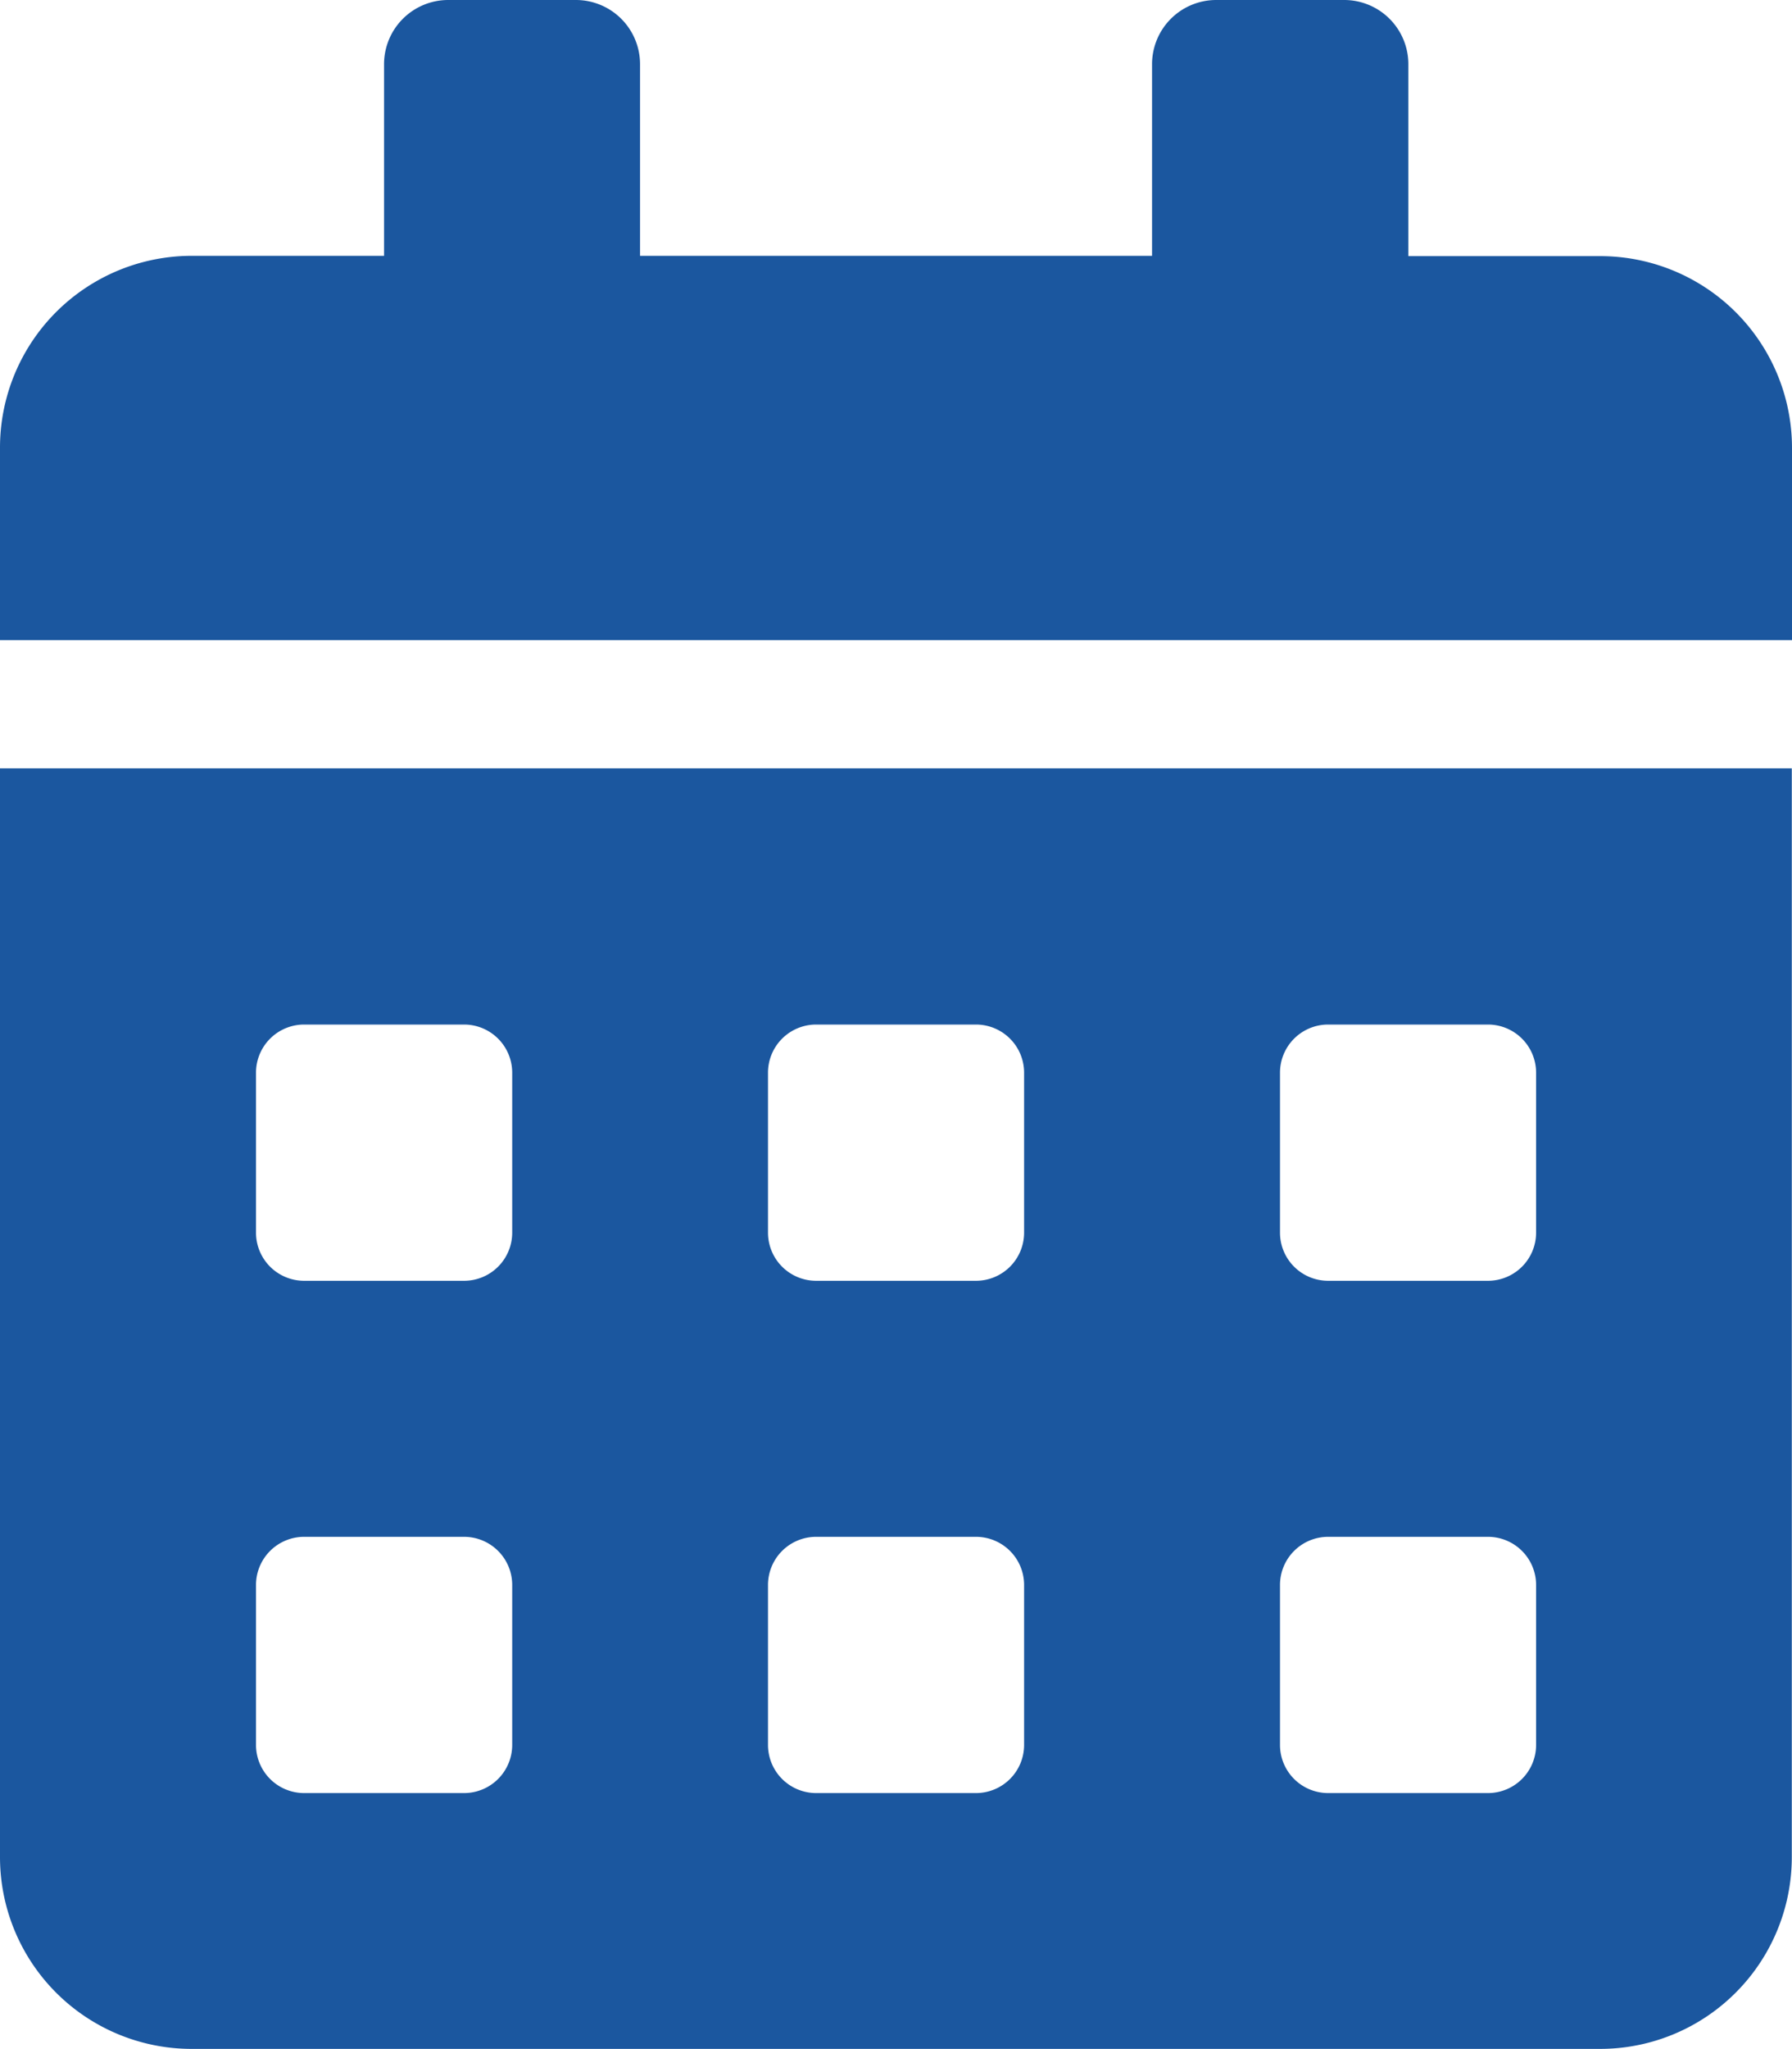 <svg xmlns="http://www.w3.org/2000/svg" width="17.759" height="20.296" viewBox="0 0 17.759 20.296">
  <path id="Icon_awesome-calendar-alt" data-name="Icon awesome-calendar-alt" d="M0,18.394a1.9,1.9,0,0,0,1.9,1.9H15.857a1.9,1.9,0,0,0,1.9-1.9V7.611H0Zm12.685-7.77a.477.477,0,0,1,.476-.476h1.586a.477.477,0,0,1,.476.476V12.21a.477.477,0,0,1-.476.476H13.161a.477.477,0,0,1-.476-.476Zm0,5.074a.477.477,0,0,1,.476-.476h1.586a.477.477,0,0,1,.476.476v1.586a.477.477,0,0,1-.476.476H13.161a.477.477,0,0,1-.476-.476ZM7.611,10.624a.477.477,0,0,1,.476-.476H9.673a.477.477,0,0,1,.476.476V12.21a.477.477,0,0,1-.476.476H8.087a.477.477,0,0,1-.476-.476Zm0,5.074a.477.477,0,0,1,.476-.476H9.673a.477.477,0,0,1,.476.476v1.586a.477.477,0,0,1-.476.476H8.087a.477.477,0,0,1-.476-.476ZM2.537,10.624a.477.477,0,0,1,.476-.476H4.6a.477.477,0,0,1,.476.476V12.21a.477.477,0,0,1-.476.476H3.013a.477.477,0,0,1-.476-.476Zm0,5.074a.477.477,0,0,1,.476-.476H4.6a.477.477,0,0,1,.476.476v1.586a.477.477,0,0,1-.476.476H3.013a.477.477,0,0,1-.476-.476ZM15.857,2.537h-1.9V.634A.636.636,0,0,0,13.32,0H12.051a.636.636,0,0,0-.634.634v1.9H6.343V.634A.636.636,0,0,0,5.708,0H4.44a.636.636,0,0,0-.634.634v1.9H1.9A1.9,1.9,0,0,0,0,4.44v1.9H17.759V4.44A1.9,1.9,0,0,0,15.857,2.537Z" fill="#1b579f"/>
</svg>
